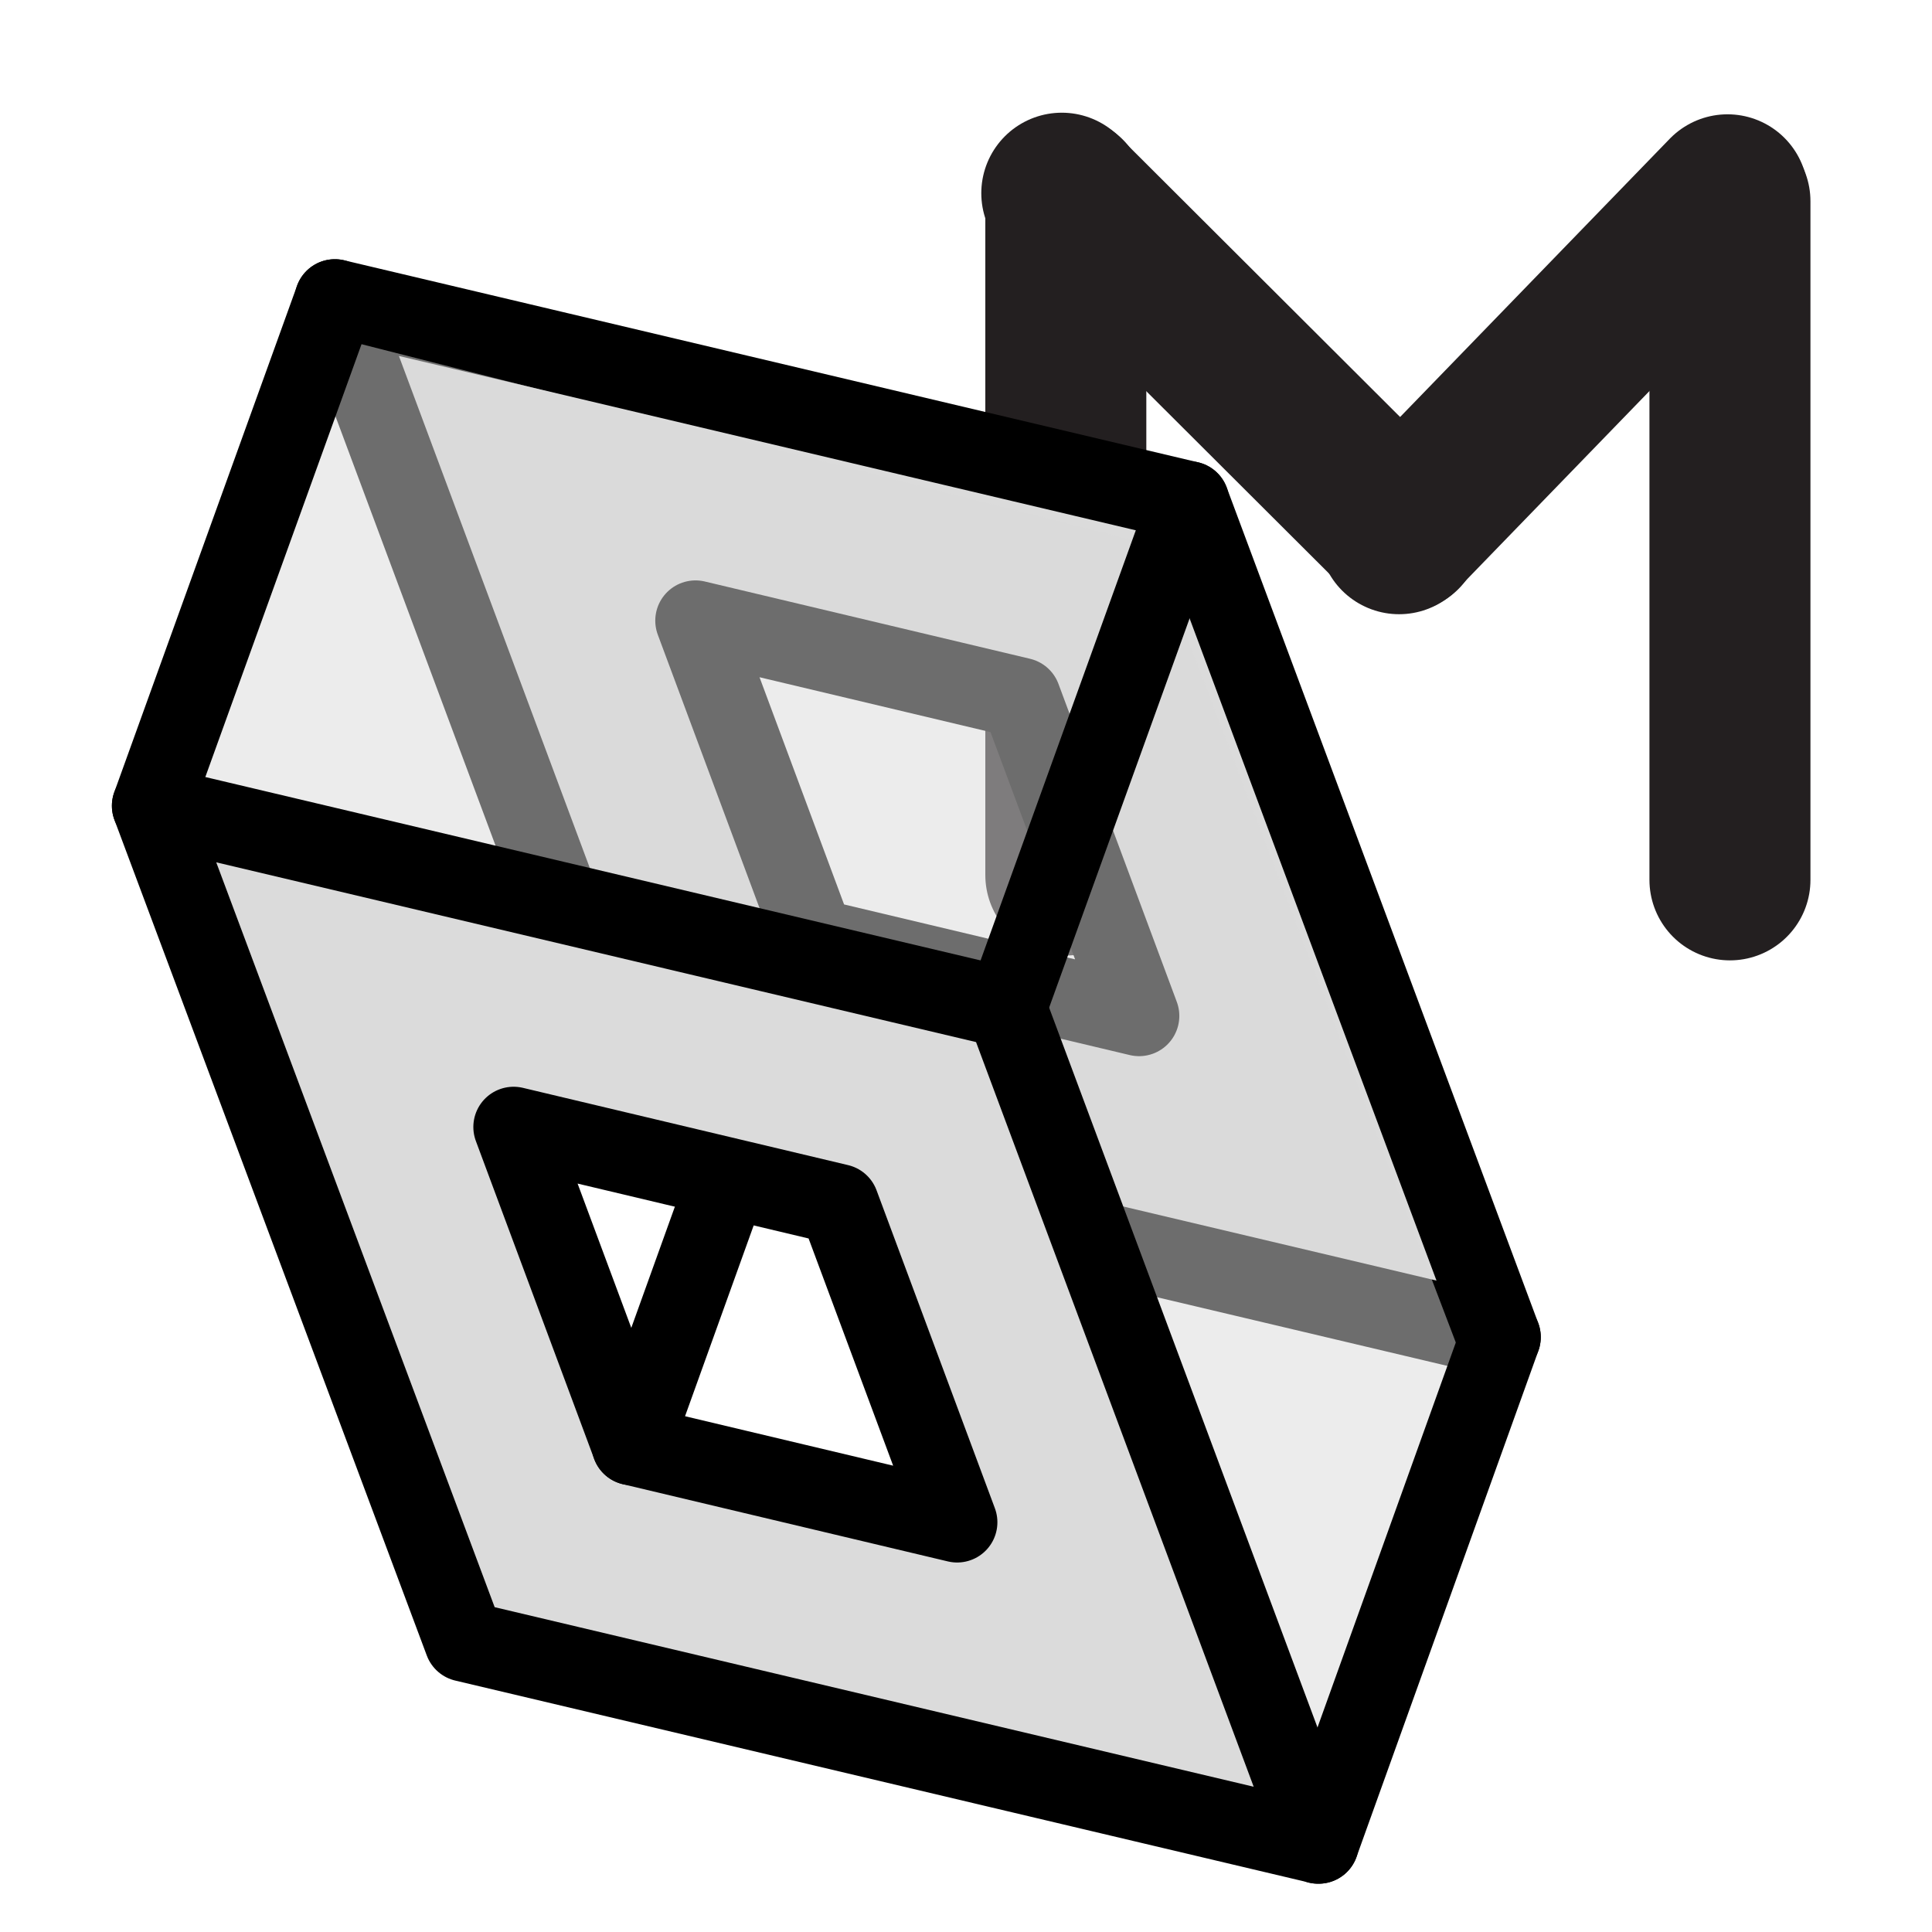 <?xml version="1.0" encoding="UTF-8"?>
<svg id="Layer_2" data-name="Layer 2" xmlns="http://www.w3.org/2000/svg" viewBox="0 0 24 24">
  <defs>
    <style>
      .cls-1 {
        opacity: .5;
        stroke-width: 0px;
      }

      .cls-1, .cls-2 {
        fill: #dbdbdb;
      }

      .cls-2, .cls-3, .cls-4 {
        stroke-linecap: round;
        stroke-linejoin: round;
      }

      .cls-2, .cls-4 {
        stroke: #000;
      }

      .cls-3 {
        stroke: #231f20;
        stroke-width: 2px;
      }

      .cls-3, .cls-4 {
        fill: none;
      }
    </style>
  </defs>
  <line class="cls-3" x1="17.41" y1="6.61" x2="13.19" y2="2.4"/>
  <line class="cls-3" x1="17.38" y1="6.63" x2="21.46" y2="2.42"/>
  <line class="cls-3" x1="13.24" y1="10.87" x2="13.24" y2="2.44"/>
  <line class="cls-3" x1="21.49" y1="10.93" x2="21.49" y2="2.5"/>
  <path class="cls-2" d="M18.64,16.61l-10.61-2.51L4.16,3.72l10.61,2.51,3.87,10.38ZM12.68,8.67l-4.04-.96,1.47,3.95,4.04.96-1.47-3.95Z"/>
  <polygon class="cls-1" points="16.37 22.93 12.34 12.97 1.84 10.14 4.35 4.24 14.31 6.77 18.36 17.4 16.37 22.93"/>
  <path class="cls-2" d="M16.38,22.9l-10.61-2.51L1.89,10.01l10.61,2.51,3.87,10.38ZM10.42,14.96l-4.04-.96,1.47,3.95,4.04.96-1.47-3.95Z"/>
  <line class="cls-4" x1="16.38" y1="22.9" x2="18.64" y2="16.61"/>
  <line class="cls-4" x1="1.89" y1="10.01" x2="4.16" y2="3.72"/>
  <line class="cls-4" x1="12.5" y1="12.52" x2="14.77" y2="6.23"/>
  <line class="cls-4" x1="7.85" y1="17.95" x2="8.94" y2="14.92"/>
</svg>